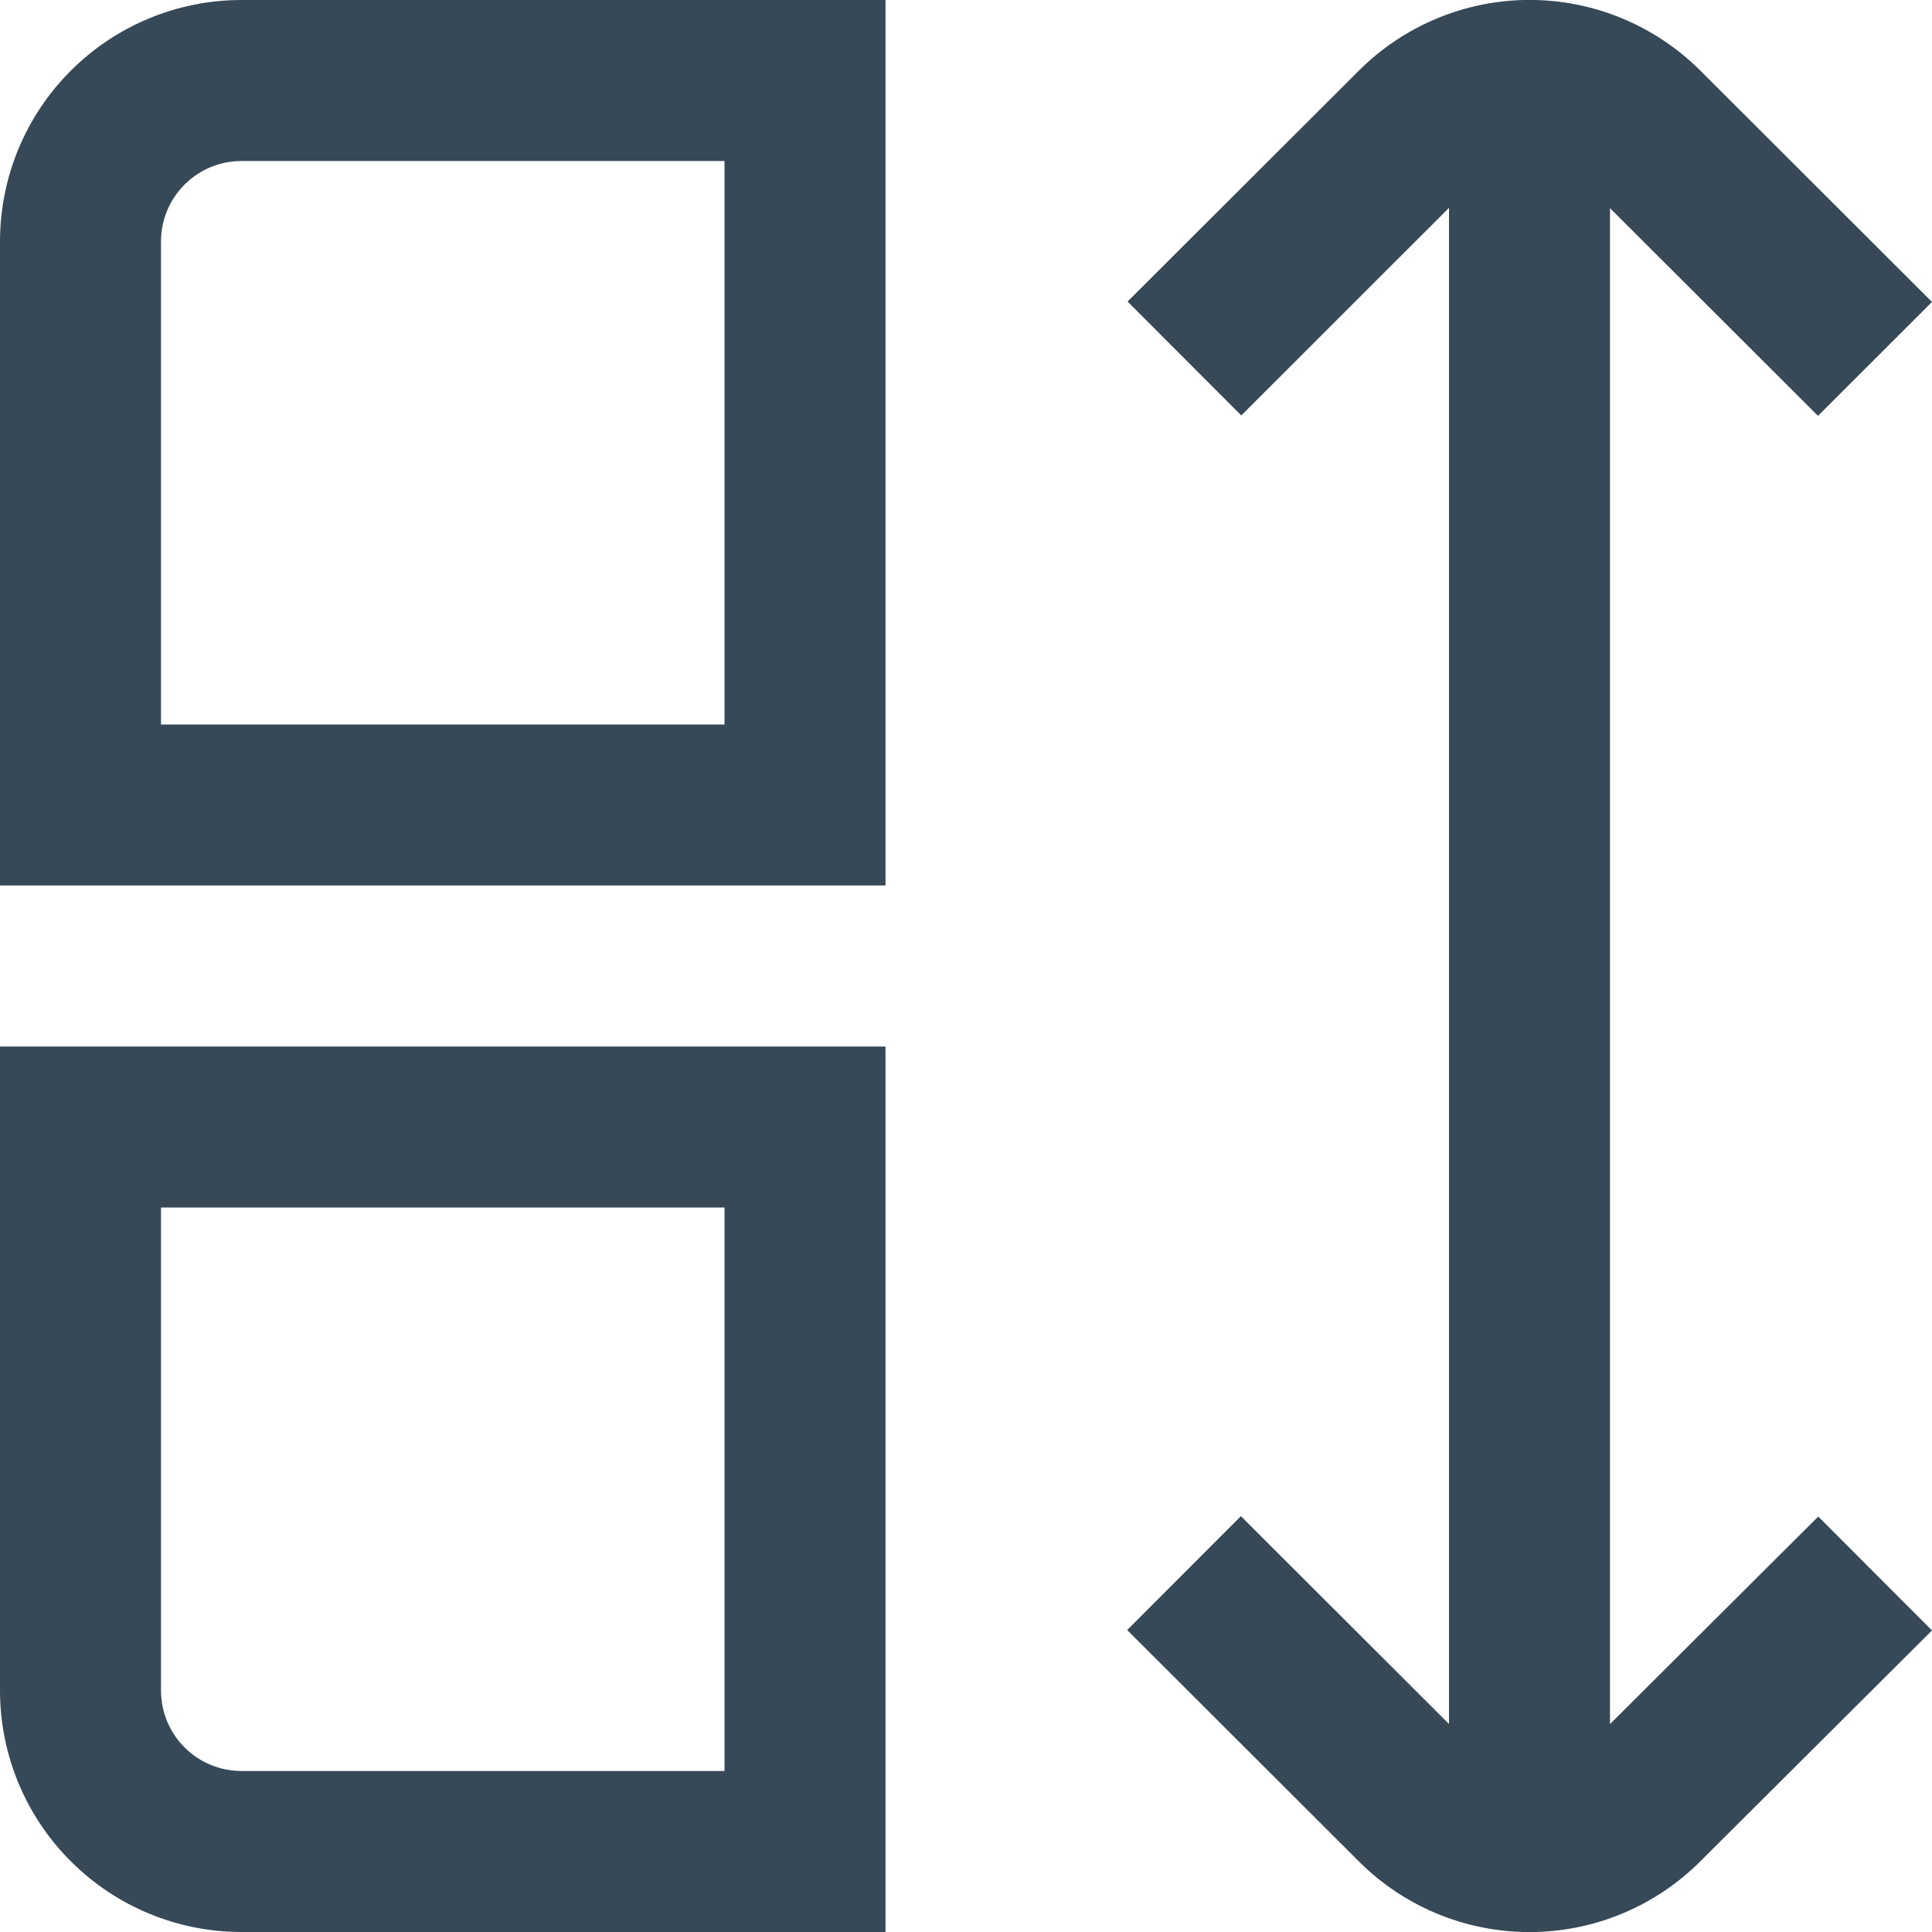 <svg width="24" height="24" viewBox="0 0 24 24" fill="none" xmlns="http://www.w3.org/2000/svg">
<g clip-path="url(#clip0_403_3666)">
<path d="M0 3V11H11V0H3C2.204 0 1.441 0.316 0.879 0.879C0.316 1.441 0 2.204 0 3H0ZM9 9H2V3C2 2.735 2.105 2.48 2.293 2.293C2.48 2.105 2.735 2 3 2H9V9Z" fill="#374957"/>
<path d="M0 21C0 21.796 0.316 22.559 0.879 23.121C1.441 23.684 2.204 24 3 24H11V13H0V21ZM2 15H9V22H3C2.735 22 2.48 21.895 2.293 21.707C2.105 21.52 2 21.265 2 21V15Z" fill="#374957"/>
<path d="M20 21.417V2.586L22.584 5.166L24 3.751L21.121 0.876C20.558 0.315 19.796 -0.001 19.001 -0.001C18.207 -0.001 17.444 0.315 16.882 0.876L14.007 3.746L15.42 5.161L18 2.582V21.416L15.415 18.834L14.002 20.249L16.881 23.124C17.443 23.686 18.206 24.001 19 24.001C19.795 24.001 20.557 23.686 21.12 23.124L24 20.254L22.587 18.839L20 21.417Z" fill="#374957"/>
</g>
<defs>
<clipPath id="clip0_403_3666">
<rect width="24" height="24" fill="white"/>
</clipPath>
</defs>
</svg>
